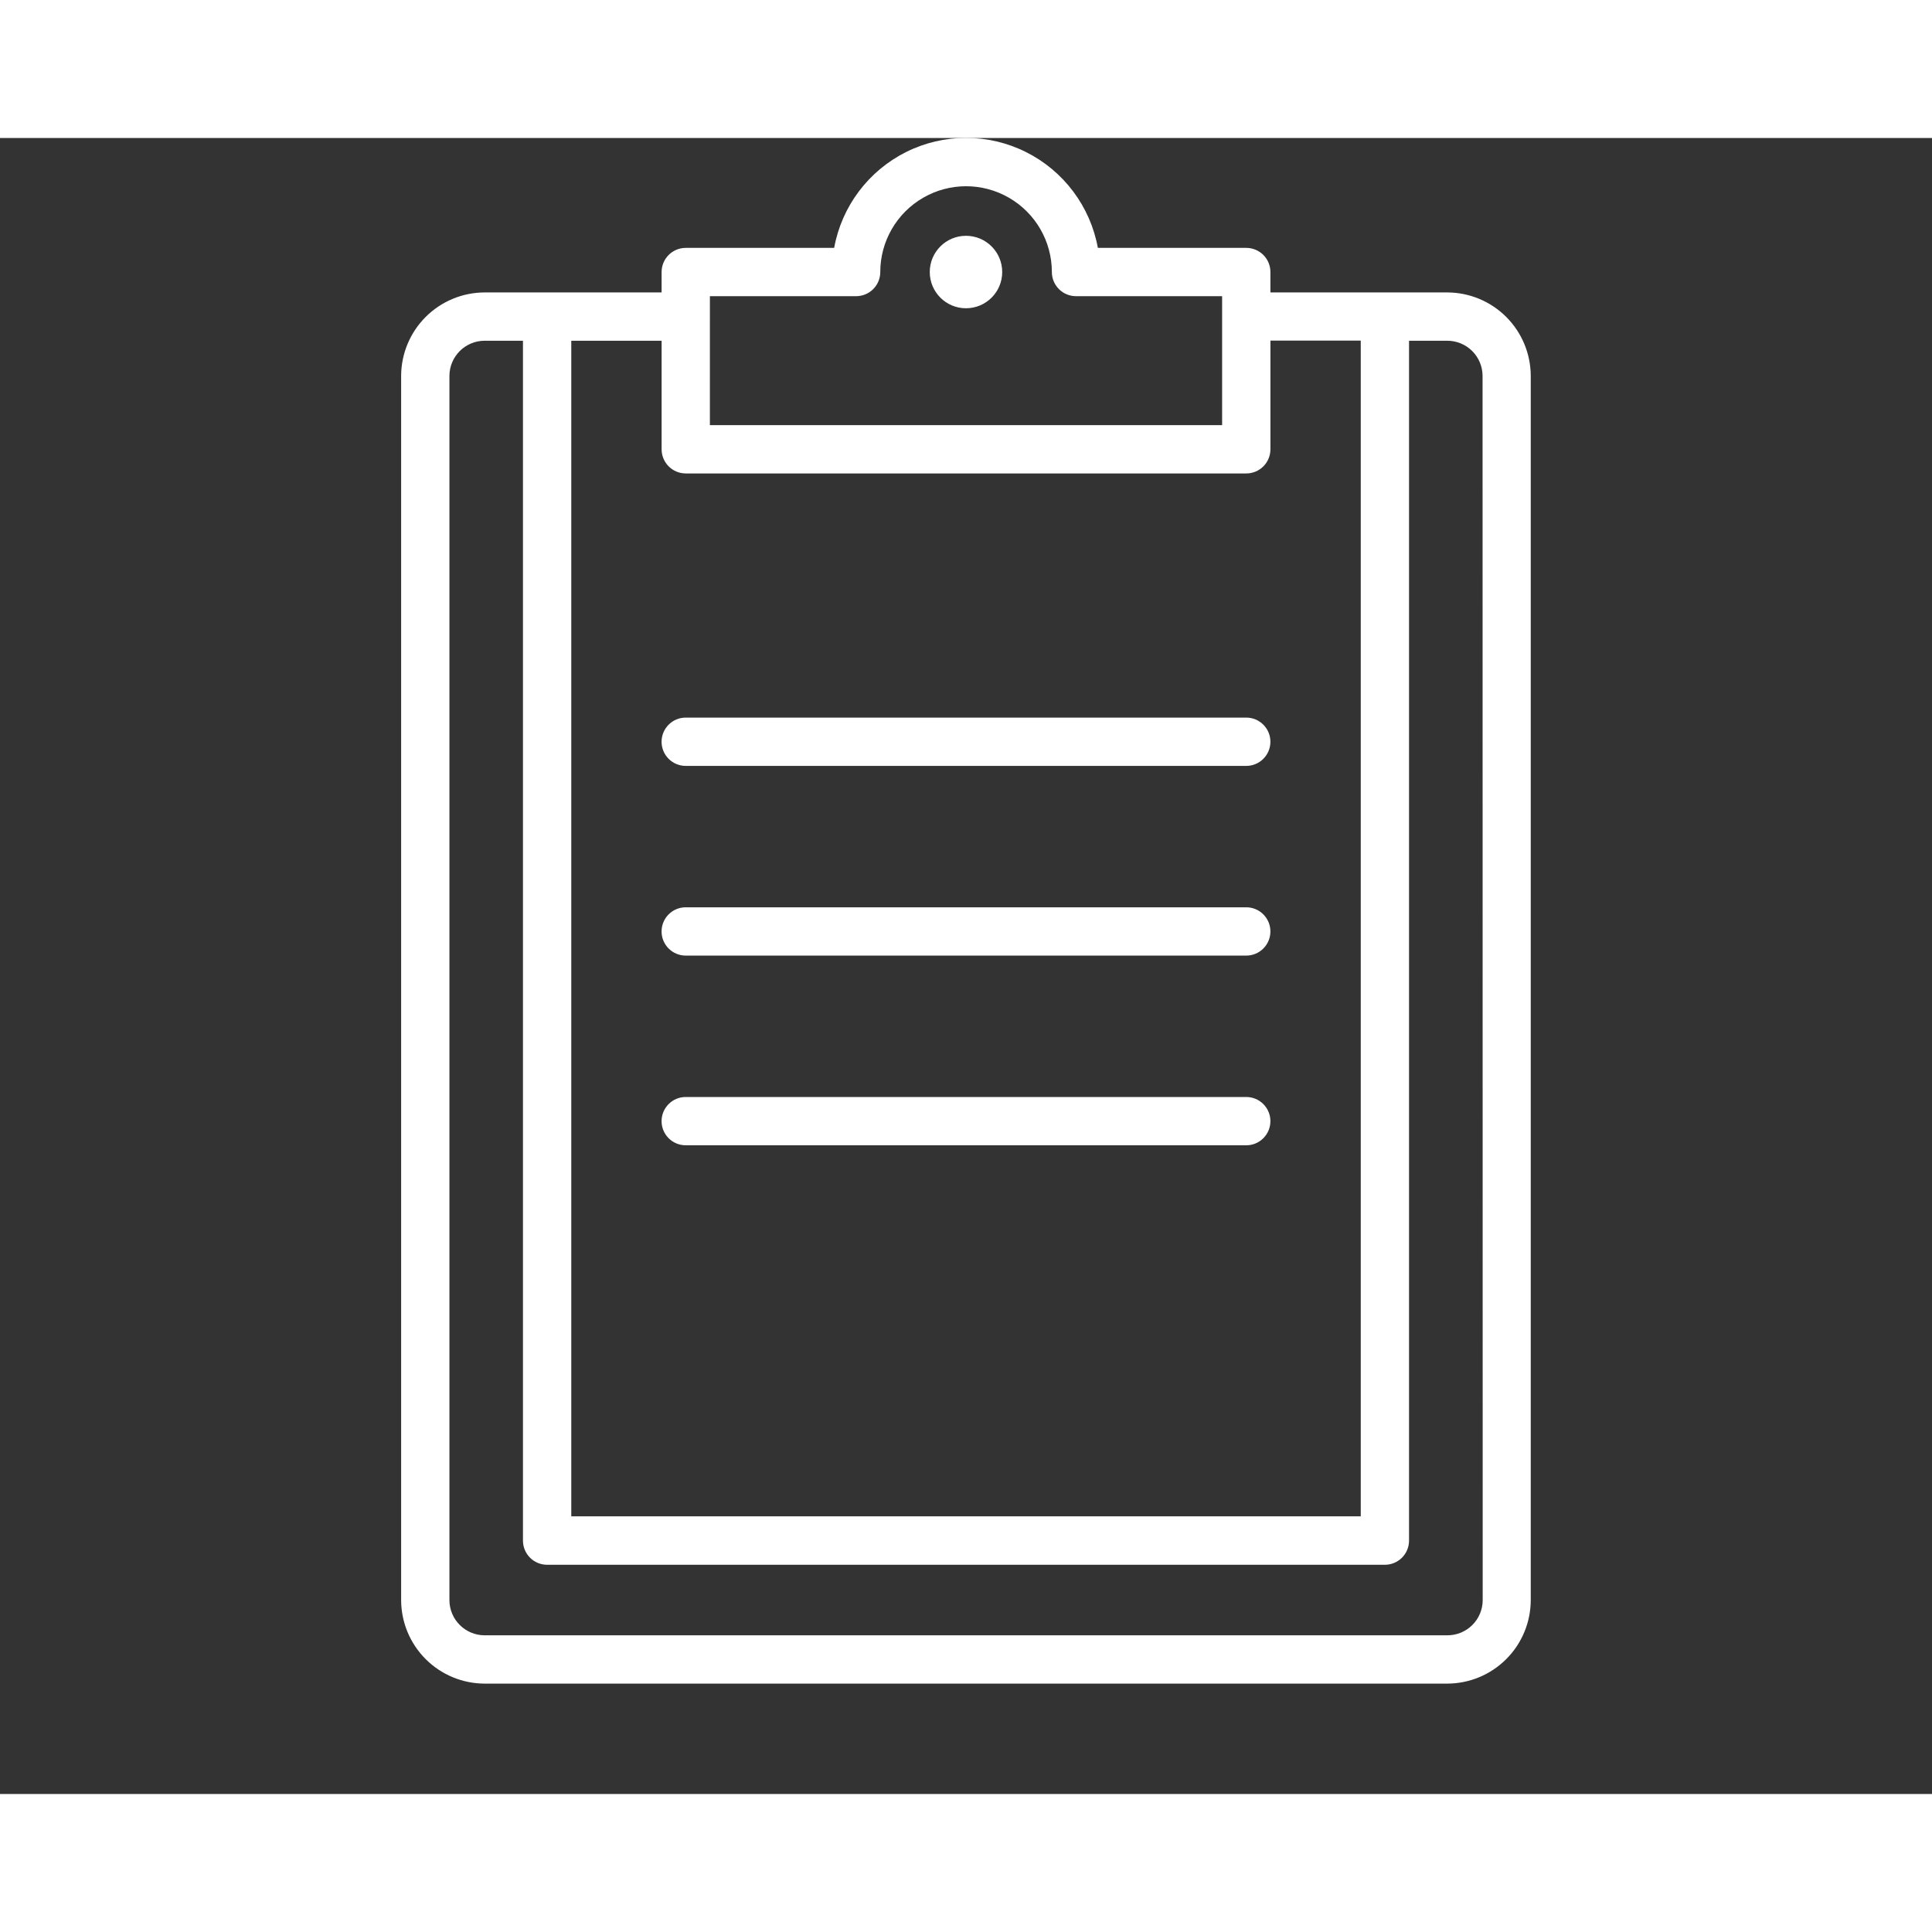 <?xml version="1.0" encoding="UTF-8"?>
<svg width="700pt" height="700pt" version="1.1" viewBox="0 0 700 600" xmlns="http://www.w3.org/2000/svg" xmlns:xlink="http://www.w3.org/1999/xlink">
 <rect x="0" y="0" width="700" height="600" fill="#333333" stroke="none"/>
 <g>
  <path fill="#ffffff" d="m451.54 227.5h-203.09c-4.832 0-8.75-3.918-8.75-8.75s3.918-8.75 8.75-8.75h203.09c4.832 0 8.75 3.918 8.75 8.75s-3.918 8.75-8.75 8.75z"/>
  <path fill="#ffffff" d="m524.39 55.957h-64.094v-7.394c0-2.32-0.922-4.547-2.562-6.188s-3.867-2.562-6.188-2.562h-53.77c-2.738-15.031-12.395-27.898-26.062-34.73-13.668-6.828-29.754-6.828-43.422 0-13.668 6.832-23.324 19.699-26.062 34.73h-53.77c-4.832 0-8.75 3.918-8.75 8.75v7.394h-64.094c-8.027 0.012-15.719 3.203-21.395 8.879-5.676 5.676-8.871 13.371-8.883 21.395v443.5c0.012 8.023 3.207 15.719 8.883 21.395 5.676 5.676 13.367 8.867 21.395 8.879h348.73c8.027-0.012 15.719-3.203 21.395-8.879 5.676-5.676 8.867-13.371 8.879-21.395v-443.5c-0.012-8.016-3.199-15.703-8.863-21.379-5.664-5.672-13.348-8.871-21.367-8.895zm-267.18 1.355h52.98c2.32 0 4.547-0.922 6.188-2.562s2.562-3.867 2.562-6.188c0-11.105 5.926-21.367 15.543-26.918 9.617-5.555 21.465-5.555 31.082 0 9.617 5.551 15.543 15.812 15.543 26.918 0 2.32 0.922 4.547 2.562 6.188s3.867 2.562 6.188 2.562h52.938v46.727h-185.59zm-8.75 64.227h203.09c2.32 0 4.547-0.922 6.188-2.562 1.641-1.645 2.562-3.867 2.562-6.188v-39.375h32.727v425.99h-286.04v-425.95h32.727v39.375c0.023 4.816 3.934 8.707 8.75 8.707zm288.75 408.19c0 3.387-1.348 6.637-3.742 9.031-2.394 2.394-5.644 3.742-9.035 3.742h-348.82c-7.055 0-12.777-5.719-12.777-12.773v-443.5c0-7.055 5.723-12.773 12.777-12.773h13.867v434.74c0 2.32 0.922 4.547 2.562 6.188s3.867 2.562 6.188 2.562h303.54c2.32 0 4.547-0.922 6.188-2.562s2.562-3.867 2.562-6.188v-434.74h13.867c3.391 0 6.637 1.344 9.035 3.742 2.394 2.394 3.742 5.644 3.742 9.031z"/>
  <path fill="#ffffff" d="m363.12 48.562c0 7.25-5.875 13.125-13.125 13.125s-13.125-5.875-13.125-13.125 5.875-13.125 13.125-13.125 13.125 5.875 13.125 13.125"/>
  <path fill="#ffffff" d="m451.54 296.23h-203.09c-4.832 0-8.75-3.918-8.75-8.75s3.918-8.75 8.75-8.75h203.09c4.832 0 8.75 3.918 8.75 8.75s-3.918 8.75-8.75 8.75z"/>
  <path fill="#ffffff" d="m451.54 364.96h-203.09c-4.832 0-8.75-3.914-8.75-8.75 0-4.832 3.918-8.75 8.75-8.75h203.09c4.832 0 8.75 3.918 8.75 8.75 0 4.836-3.918 8.75-8.75 8.75z"/>
 </g>
</svg>
